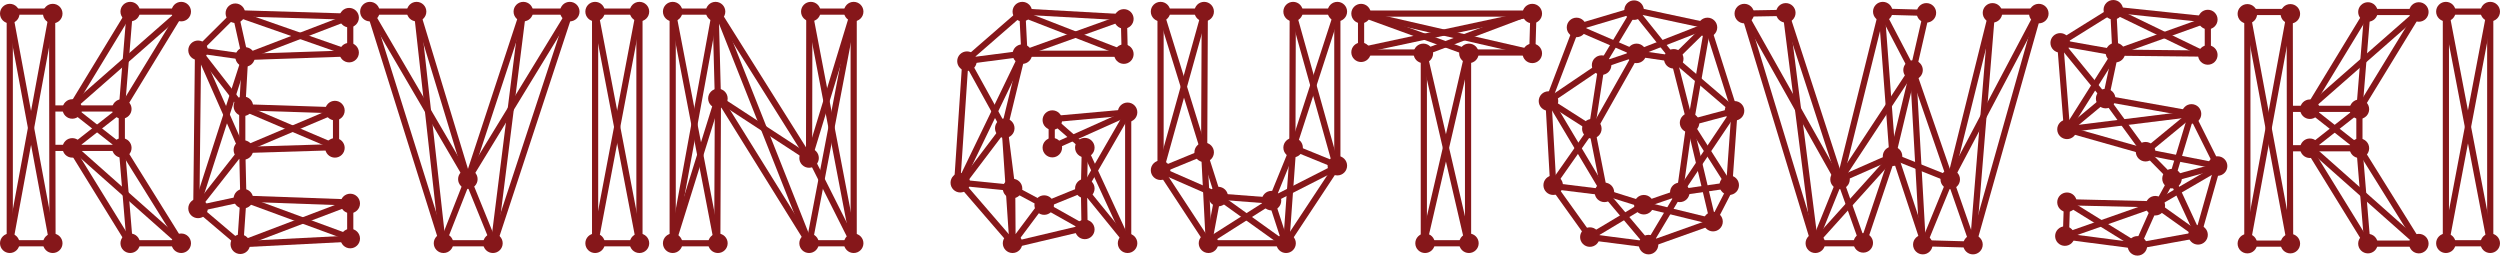 <?xml version="1.0"?>
<svg xmlns="http://www.w3.org/2000/svg" id="Layer_1" data-name="Layer 1" viewBox="0 0 202.36 20.69">
<title>Name</title>
<g id="K">
    <circle cx="0.79" cy="19.69" r="0.79" fill="#86171a"/>
    <circle cx="4.27" cy="19.69" r="0.79" fill="#86171a"/>
    <circle cx="4.27" cy="1.1" r="0.79" fill="#86171a"/>
    <circle cx="9.86" cy="8.82" r="0.79" fill="#86171a"/>
    <circle cx="5.85" cy="8.82" r="0.79" fill="#86171a"/>
    <circle cx="5.85" cy="11.97" r="0.79" fill="#86171a"/>
    <circle cx="10.54" cy="0.94" r="0.79" fill="#86171a"/>
    <circle cx="10.54" cy="19.69" r="0.79" fill="#86171a"/>
    <circle cx="14.67" cy="0.94" r="0.79" fill="#86171a"/>
    <circle cx="14.67" cy="19.69" r="0.79" fill="#86171a"/>
    <circle cx="9.86" cy="11.97" r="0.79" fill="#86171a"/>
    <circle cx="0.79" cy="1.1" r="0.79" fill="#86171a"/>
    <line x1="0.79" y1="1.1" x2="4.25" y2="19.69" fill="none" stroke="#86171a" stroke-miterlimit="10" stroke-width="0.5"/>
    <line x1="4.22" y1="1.1" x2="0.79" y2="19.69" fill="none" stroke="#86171a" stroke-miterlimit="10" stroke-width="0.5"/>
    <line x1="0.79" y1="0.94" x2="0.79" y2="19.69" fill="none" stroke="#86171a" stroke-miterlimit="10" stroke-width="0.5"/>
    <line x1="4.22" y1="0.94" x2="4.25" y2="19.69" fill="none" stroke="#86171a" stroke-miterlimit="10" stroke-width="0.5"/>
    <line x1="0.79" y1="19.69" x2="4.25" y2="19.69" fill="none" stroke="#86171a" stroke-miterlimit="10" stroke-width="0.5"/>
    <line x1="0.79" y1="0.94" x2="4.22" y2="0.94" fill="none" stroke="#86171a" stroke-miterlimit="10" stroke-width="0.5"/>
    <line x1="4.22" y1="8.78" x2="9.86" y2="8.78" fill="none" stroke="#86171a" stroke-miterlimit="10" stroke-width="0.5"/>
    <line x1="4.22" y1="11.97" x2="9.86" y2="11.97" fill="none" stroke="#86171a" stroke-miterlimit="10" stroke-width="0.5"/>
    <line x1="9.86" y1="8.82" x2="14.67" y2="0.94" fill="none" stroke="#86171a" stroke-miterlimit="10" stroke-width="0.5"/>
    <line x1="5.73" y1="8.78" x2="10.5" y2="0.94" fill="none" stroke="#86171a" stroke-miterlimit="10" stroke-width="0.5"/>
    <line x1="14.67" y1="0.94" x2="10.5" y2="0.94" fill="none" stroke="#86171a" stroke-miterlimit="10" stroke-width="0.5"/>
    <line x1="5.73" y1="11.96" x2="10.5" y2="19.69" fill="none" stroke="#86171a" stroke-miterlimit="10" stroke-width="0.5"/>
    <line x1="9.86" y1="11.97" x2="14.67" y2="19.69" fill="none" stroke="#86171a" stroke-miterlimit="10" stroke-width="0.5"/>
    <line x1="10.5" y1="19.69" x2="14.67" y2="19.69" fill="none" stroke="#86171a" stroke-miterlimit="10" stroke-width="0.5"/>
    <line x1="9.86" y1="11.97" x2="10.5" y2="19.69" fill="none" stroke="#86171a" stroke-miterlimit="10" stroke-width="0.5"/>
    <line x1="5.96" y1="11.97" x2="14.67" y2="19.69" fill="none" stroke="#86171a" stroke-miterlimit="10" stroke-width="0.5"/>
    <line x1="5.73" y1="8.78" x2="14.67" y2="0.94" fill="none" stroke="#86171a" stroke-miterlimit="10" stroke-width="0.5"/>
    <line x1="10.5" y1="0.94" x2="9.86" y2="8.82" fill="none" stroke="#86171a" stroke-miterlimit="10" stroke-width="0.5"/>
    <line x1="9.86" y1="11.97" x2="9.86" y2="8.78" fill="none" stroke="#86171a" stroke-miterlimit="10" stroke-width="0.5"/>
    <line x1="5.85" y1="11.97" x2="9.87" y2="8.82" fill="none" stroke="#86171a" stroke-miterlimit="10" stroke-width="0.5"/>
    <line x1="9.86" y1="11.97" x2="5.85" y2="8.82" fill="none" stroke="#86171a" stroke-miterlimit="10" stroke-width="0.5"/>
</g>
<g id="K-2" data-name="K">
    <circle cx="181.91" cy="19.72" r="0.79" fill="#86171a"/>
    <circle cx="185.39" cy="19.72" r="0.79" fill="#86171a"/>
    <circle cx="185.39" cy="1.12" r="0.79" fill="#86171a"/>
    <circle cx="190.98" cy="8.84" r="0.79" fill="#86171a"/>
    <circle cx="186.97" cy="8.84" r="0.79" fill="#86171a"/>
    <circle cx="186.97" cy="12" r="0.79" fill="#86171a"/>
    <circle cx="191.67" cy="0.97" r="0.79" fill="#86171a"/>
    <circle cx="191.67" cy="19.72" r="0.79" fill="#86171a"/>
    <circle cx="195.79" cy="0.97" r="0.79" fill="#86171a"/>
    <circle cx="195.79" cy="19.72" r="0.79" fill="#86171a"/>
    <circle cx="190.98" cy="12" r="0.79" fill="#86171a"/>
    <circle cx="181.91" cy="1.12" r="0.79" fill="#86171a"/>
    <line x1="181.91" y1="1.12" x2="185.37" y2="19.72" fill="none" stroke="#86171a" stroke-miterlimit="10" stroke-width="0.5"/>
    <line x1="185.34" y1="1.12" x2="181.91" y2="19.72" fill="none" stroke="#86171a" stroke-miterlimit="10" stroke-width="0.5"/>
    <line x1="181.91" y1="0.97" x2="181.91" y2="19.72" fill="none" stroke="#86171a" stroke-miterlimit="10" stroke-width="0.5"/>
    <line x1="185.34" y1="0.97" x2="185.37" y2="19.72" fill="none" stroke="#86171a" stroke-miterlimit="10" stroke-width="0.5"/>
    <line x1="181.91" y1="19.72" x2="185.37" y2="19.72" fill="none" stroke="#86171a" stroke-miterlimit="10" stroke-width="0.5"/>
    <line x1="181.91" y1="0.97" x2="185.34" y2="0.97" fill="none" stroke="#86171a" stroke-miterlimit="10" stroke-width="0.5"/>
    <line x1="185.34" y1="8.81" x2="190.98" y2="8.81" fill="none" stroke="#86171a" stroke-miterlimit="10" stroke-width="0.5"/>
    <line x1="185.34" y1="12" x2="190.98" y2="12" fill="none" stroke="#86171a" stroke-miterlimit="10" stroke-width="0.5"/>
    <line x1="190.98" y1="8.84" x2="195.79" y2="0.97" fill="none" stroke="#86171a" stroke-miterlimit="10" stroke-width="0.5"/>
    <line x1="186.85" y1="8.81" x2="191.62" y2="0.97" fill="none" stroke="#86171a" stroke-miterlimit="10" stroke-width="0.5"/>
    <line x1="195.79" y1="0.97" x2="191.62" y2="0.97" fill="none" stroke="#86171a" stroke-miterlimit="10" stroke-width="0.5"/>
    <line x1="186.85" y1="11.98" x2="191.62" y2="19.72" fill="none" stroke="#86171a" stroke-miterlimit="10" stroke-width="0.5"/>
    <line x1="190.98" y1="12" x2="195.79" y2="19.72" fill="none" stroke="#86171a" stroke-miterlimit="10" stroke-width="0.5"/>
    <line x1="191.62" y1="19.72" x2="195.79" y2="19.72" fill="none" stroke="#86171a" stroke-miterlimit="10" stroke-width="0.5"/>
    <line x1="190.98" y1="12" x2="191.62" y2="19.72" fill="none" stroke="#86171a" stroke-miterlimit="10" stroke-width="0.5"/>
    <line x1="187.08" y1="12" x2="195.79" y2="19.72" fill="none" stroke="#86171a" stroke-miterlimit="10" stroke-width="0.5"/>
    <line x1="186.85" y1="8.81" x2="195.79" y2="0.97" fill="none" stroke="#86171a" stroke-miterlimit="10" stroke-width="0.5"/>
    <line x1="191.62" y1="0.97" x2="190.98" y2="8.84" fill="none" stroke="#86171a" stroke-miterlimit="10" stroke-width="0.5"/>
    <line x1="190.98" y1="12" x2="190.98" y2="8.81" fill="none" stroke="#86171a" stroke-miterlimit="10" stroke-width="0.5"/>
    <line x1="186.97" y1="12" x2="190.99" y2="8.84" fill="none" stroke="#86171a" stroke-miterlimit="10" stroke-width="0.5"/>
    <line x1="190.98" y1="12" x2="186.97" y2="8.84" fill="none" stroke="#86171a" stroke-miterlimit="10" stroke-width="0.5"/>
</g>
<g id="E">
    <circle cx="27.11" cy="11.97" r="0.79" fill="#86171a"/>
    <circle cx="27.11" cy="8.95" r="0.79" fill="#86171a"/>
    <circle cx="19.7" cy="8.6" r="0.79" fill="#86171a"/>
    <circle cx="19.7" cy="12.14" r="0.79" fill="#86171a"/>
    <circle cx="19.7" cy="16.08" r="0.79" fill="#86171a"/>
    <circle cx="28.35" cy="16.47" r="0.79" fill="#86171a"/>
    <circle cx="28.35" cy="19.31" r="0.79" fill="#86171a"/>
    <circle cx="19.45" cy="19.77" r="0.79" fill="#86171a"/>
    <circle cx="16.03" cy="16.87" r="0.79" fill="#86171a"/>
    <circle cx="16.03" cy="4.07" r="0.79" fill="#86171a"/>
    <circle cx="19.84" cy="4.61" r="0.79" fill="#86171a"/>
    <circle cx="28.26" cy="4.26" r="0.79" fill="#86171a"/>
    <circle cx="28.26" cy="1.43" r="0.79" fill="#86171a"/>
    <circle cx="19.05" cy="1.07" r="0.79" fill="#86171a"/>
    <line x1="19.7" y1="16.08" x2="28.35" y2="16.39" fill="none" stroke="#86171a" stroke-miterlimit="10" stroke-width="0.5"/>
    <line x1="19.45" y1="19.77" x2="28.49" y2="19.31" fill="none" stroke="#86171a" stroke-miterlimit="10" stroke-width="0.5"/>
    <line x1="16.03" y1="16.87" x2="19.7" y2="16.08" fill="none" stroke="#86171a" stroke-miterlimit="10" stroke-width="0.5"/>
    <line x1="19.45" y1="19.77" x2="19.7" y2="16.08" fill="none" stroke="#86171a" stroke-miterlimit="10" stroke-width="0.5"/>
    <line x1="16.03" y1="16.87" x2="19.45" y2="19.77" fill="none" stroke="#86171a" stroke-miterlimit="10" stroke-width="0.5"/>
    <line x1="28.35" y1="16.39" x2="19.45" y2="19.77" fill="none" stroke="#86171a" stroke-miterlimit="10" stroke-width="0.5"/>
    <line x1="19.7" y1="16.08" x2="28.49" y2="19.31" fill="none" stroke="#86171a" stroke-miterlimit="10" stroke-width="0.5"/>
    <line x1="28.35" y1="16.39" x2="28.35" y2="19.33" fill="none" stroke="#86171a" stroke-miterlimit="10" stroke-width="0.5"/>
    <line x1="15.89" y1="16.87" x2="19.61" y2="12.14" fill="none" stroke="#86171a" stroke-miterlimit="10" stroke-width="0.5"/>
    <line x1="16.03" y1="4.07" x2="15.89" y2="16.87" fill="none" stroke="#86171a" stroke-miterlimit="10" stroke-width="0.5"/>
    <line x1="19.84" y1="4.61" x2="16.03" y2="4.07" fill="none" stroke="#86171a" stroke-miterlimit="10" stroke-width="0.5"/>
    <line x1="19.61" y1="8.68" x2="16.03" y2="4.07" fill="none" stroke="#86171a" stroke-miterlimit="10" stroke-width="0.5"/>
    <line x1="19.84" y1="4.61" x2="15.89" y2="16.87" fill="none" stroke="#86171a" stroke-miterlimit="10" stroke-width="0.5"/>
    <line x1="16.03" y1="4.07" x2="19.7" y2="12.37" fill="none" stroke="#86171a" stroke-miterlimit="10" stroke-width="0.5"/>
    <line x1="19.61" y1="8.68" x2="19.61" y2="12.14" fill="none" stroke="#86171a" stroke-miterlimit="10" stroke-width="0.5"/>
    <line x1="27.2" y1="8.93" x2="19.61" y2="12.14" fill="none" stroke="#86171a" stroke-miterlimit="10" stroke-width="0.5"/>
    <line x1="19.61" y1="8.68" x2="27.2" y2="11.91" fill="none" stroke="#86171a" stroke-miterlimit="10" stroke-width="0.5"/>
    <line x1="27.2" y1="8.93" x2="27.2" y2="11.91" fill="none" stroke="#86171a" stroke-miterlimit="10" stroke-width="0.5"/>
    <line x1="19.61" y1="12.14" x2="27.2" y2="11.91" fill="none" stroke="#86171a" stroke-miterlimit="10" stroke-width="0.5"/>
    <line x1="19.61" y1="8.68" x2="27.2" y2="8.93" fill="none" stroke="#86171a" stroke-miterlimit="10" stroke-width="0.5"/>
    <line x1="19.84" y1="4.61" x2="19.61" y2="8.68" fill="none" stroke="#86171a" stroke-miterlimit="10" stroke-width="0.5"/>
    <line x1="16.03" y1="4.07" x2="19.05" y2="1.07" fill="none" stroke="#86171a" stroke-miterlimit="10" stroke-width="0.5"/>
    <line x1="19.84" y1="4.61" x2="19.05" y2="1.07" fill="none" stroke="#86171a" stroke-miterlimit="10" stroke-width="0.5"/>
    <line x1="28.35" y1="1.35" x2="28.35" y2="4.32" fill="none" stroke="#86171a" stroke-miterlimit="10" stroke-width="0.5"/>
    <line x1="19.05" y1="1.07" x2="28.35" y2="1.35" fill="none" stroke="#86171a" stroke-miterlimit="10" stroke-width="0.5"/>
    <line x1="28.35" y1="4.32" x2="19.84" y2="4.61" fill="none" stroke="#86171a" stroke-miterlimit="10" stroke-width="0.5"/>
    <line x1="19.05" y1="1.07" x2="28.35" y2="4.32" fill="none" stroke="#86171a" stroke-miterlimit="10" stroke-width="0.5"/>
    <line x1="28.35" y1="1.35" x2="19.84" y2="4.61" fill="none" stroke="#86171a" stroke-miterlimit="10" stroke-width="0.5"/>
    <line x1="19.61" y1="12.14" x2="19.7" y2="16.08" fill="none" stroke="#86171a" stroke-miterlimit="10" stroke-width="0.5"/>
</g>
<g id="V">
    <circle cx="29.94" cy="0.94" r="0.79" fill="#86171a"/>
    <circle cx="33.72" cy="0.94" r="0.79" fill="#86171a"/>
    <circle cx="42.36" cy="0.94" r="0.79" fill="#86171a"/>
    <circle cx="46.12" cy="0.94" r="0.79" fill="#86171a"/>
    <circle cx="37.87" cy="14.5" r="0.79" fill="#86171a"/>
    <circle cx="35.9" cy="19.69" r="0.79" fill="#86171a"/>
    <circle cx="39.9" cy="19.69" r="0.79" fill="#86171a"/>
    <line x1="29.94" y1="0.94" x2="33.75" y2="0.94" fill="none" stroke="#86171a" stroke-miterlimit="10" stroke-width="0.5"/>
    <line x1="33.75" y1="0.94" x2="37.87" y2="14.5" fill="none" stroke="#86171a" stroke-miterlimit="10" stroke-width="0.5"/>
    <line x1="42.33" y1="0.94" x2="37.87" y2="14.5" fill="none" stroke="#86171a" stroke-miterlimit="10" stroke-width="0.5"/>
    <line x1="46.15" y1="0.94" x2="42.33" y2="0.94" fill="none" stroke="#86171a" stroke-miterlimit="10" stroke-width="0.5"/>
    <line x1="39.98" y1="19.69" x2="46.15" y2="0.94" fill="none" stroke="#86171a" stroke-miterlimit="10" stroke-width="0.5"/>
    <line x1="42.33" y1="0.94" x2="39.98" y2="19.69" fill="none" stroke="#86171a" stroke-miterlimit="10" stroke-width="0.5"/>
    <line x1="46.15" y1="0.94" x2="37.87" y2="14.5" fill="none" stroke="#86171a" stroke-miterlimit="10" stroke-width="0.5"/>
    <line x1="35.83" y1="19.69" x2="37.87" y2="14.5" fill="none" stroke="#86171a" stroke-miterlimit="10" stroke-width="0.5"/>
    <line x1="39.98" y1="19.69" x2="35.83" y2="19.69" fill="none" stroke="#86171a" stroke-miterlimit="10" stroke-width="0.5"/>
    <line x1="37.87" y1="14.5" x2="39.98" y2="19.69" fill="none" stroke="#86171a" stroke-miterlimit="10" stroke-width="0.5"/>
    <line x1="33.75" y1="0.94" x2="35.83" y2="19.69" fill="none" stroke="#86171a" stroke-miterlimit="10" stroke-width="0.5"/>
    <line x1="29.94" y1="0.94" x2="37.87" y2="14.5" fill="none" stroke="#86171a" stroke-miterlimit="10" stroke-width="0.5"/>
    <line x1="35.83" y1="19.69" x2="29.94" y2="0.94" fill="none" stroke="#86171a" stroke-miterlimit="10" stroke-width="0.5"/>
</g>
<g id="I">
    <circle cx="48.17" cy="0.94" r="0.79" fill="#86171a"/>
    <circle cx="51.76" cy="0.94" r="0.79" fill="#86171a"/>
    <circle cx="51.76" cy="19.69" r="0.79" fill="#86171a"/>
    <circle cx="48.17" cy="19.69" r="0.79" fill="#86171a"/>
    <line x1="48.17" y1="0.94" x2="51.76" y2="0.94" fill="none" stroke="#86171a" stroke-miterlimit="10" stroke-width="0.5"/>
    <line x1="48.17" y1="19.69" x2="48.17" y2="0.94" fill="none" stroke="#86171a" stroke-miterlimit="10" stroke-width="0.5"/>
    <line x1="51.76" y1="19.69" x2="51.76" y2="0.94" fill="none" stroke="#86171a" stroke-miterlimit="10" stroke-width="0.5"/>
    <line x1="48.17" y1="19.69" x2="51.76" y2="19.69" fill="none" stroke="#86171a" stroke-miterlimit="10" stroke-width="0.5"/>
    <line x1="48.17" y1="0.94" x2="51.76" y2="19.69" fill="none" stroke="#86171a" stroke-miterlimit="10" stroke-width="0.5"/>
    <line x1="51.76" y1="0.77" x2="48.17" y2="19.69" fill="none" stroke="#86171a" stroke-miterlimit="10" stroke-width="0.5"/>
</g>
<g id="N">
    <circle cx="54.45" cy="0.94" r="0.79" fill="#86171a"/>
    <circle cx="57.92" cy="0.94" r="0.79" fill="#86171a"/>
    <circle cx="58.11" cy="7.97" r="0.79" fill="#86171a"/>
    <circle cx="58.11" cy="19.69" r="0.79" fill="#86171a"/>
    <circle cx="65.49" cy="19.69" r="0.79" fill="#86171a"/>
    <circle cx="69.1" cy="19.69" r="0.79" fill="#86171a"/>
    <circle cx="69.1" cy="0.94" r="0.79" fill="#86171a"/>
    <circle cx="65.63" cy="0.94" r="0.79" fill="#86171a"/>
    <circle cx="65.49" cy="12.79" r="0.79" fill="#86171a"/>
    <circle cx="54.45" cy="19.69" r="0.79" fill="#86171a"/>
    <line x1="54.45" y1="0.94" x2="57.92" y2="0.94" fill="none" stroke="#86171a" stroke-miterlimit="10" stroke-width="0.5"/>
    <line x1="54.45" y1="19.69" x2="58.06" y2="19.69" fill="none" stroke="#86171a" stroke-miterlimit="10" stroke-width="0.5"/>
    <line x1="58.11" y1="7.97" x2="54.45" y2="19.69" fill="none" stroke="#86171a" stroke-miterlimit="10" stroke-width="0.5"/>
    <line x1="54.45" y1="0.94" x2="58.06" y2="19.69" fill="none" stroke="#86171a" stroke-miterlimit="10" stroke-width="0.5"/>
    <line x1="57.92" y1="0.74" x2="54.45" y2="19.69" fill="none" stroke="#86171a" stroke-miterlimit="10" stroke-width="0.5"/>
    <line x1="54.45" y1="0.94" x2="54.45" y2="19.69" fill="none" stroke="#86171a" stroke-miterlimit="10" stroke-width="0.5"/>
    <line x1="57.92" y1="0.74" x2="58.11" y2="7.97" fill="none" stroke="#86171a" stroke-miterlimit="10" stroke-width="0.5"/>
    <line x1="58.06" y1="19.69" x2="58.11" y2="7.97" fill="none" stroke="#86171a" stroke-miterlimit="10" stroke-width="0.5"/>
    <line x1="57.92" y1="0.74" x2="65.49" y2="12.79" fill="none" stroke="#86171a" stroke-miterlimit="10" stroke-width="0.5"/>
    <line x1="58.22" y1="7.97" x2="65.51" y2="19.69" fill="none" stroke="#86171a" stroke-miterlimit="10" stroke-width="0.5"/>
    <line x1="69.1" y1="19.69" x2="69.1" y2="0.94" fill="none" stroke="#86171a" stroke-miterlimit="10" stroke-width="0.5"/>
    <line x1="65.51" y1="0.94" x2="69.1" y2="0.94" fill="none" stroke="#86171a" stroke-miterlimit="10" stroke-width="0.5"/>
    <line x1="65.49" y1="12.79" x2="65.51" y2="0.94" fill="none" stroke="#86171a" stroke-miterlimit="10" stroke-width="0.5"/>
    <line x1="58.08" y1="0.94" x2="65.51" y2="19.69" fill="none" stroke="#86171a" stroke-miterlimit="10" stroke-width="0.5"/>
    <line x1="58.11" y1="7.97" x2="65.49" y2="12.79" fill="none" stroke="#86171a" stroke-miterlimit="10" stroke-width="0.5"/>
    <line x1="69.1" y1="19.69" x2="65.63" y2="12.79" fill="none" stroke="#86171a" stroke-miterlimit="10" stroke-width="0.5"/>
    <line x1="65.51" y1="19.69" x2="69.1" y2="0.94" fill="none" stroke="#86171a" stroke-miterlimit="10" stroke-width="0.5"/>
    <line x1="65.51" y1="0.94" x2="69.1" y2="19.69" fill="none" stroke="#86171a" stroke-miterlimit="10" stroke-width="0.5"/>
    <line x1="65.51" y1="19.69" x2="69.1" y2="19.69" fill="none" stroke="#86171a" stroke-miterlimit="10" stroke-width="0.5"/>
    <line x1="69.1" y1="0.94" x2="65.49" y2="12.79" fill="none" stroke="#86171a" stroke-miterlimit="10" stroke-width="0.5"/>
</g>
<g id="G">
    <circle cx="85.18" cy="9.72" r="0.79" fill="#86171a"/>
    <circle cx="85.18" cy="11.95" r="0.79" fill="#86171a"/>
    <circle cx="87.81" cy="11.95" r="0.79" fill="#86171a"/>
    <circle cx="87.81" cy="15.26" r="0.79" fill="#86171a"/>
    <circle cx="84.52" cy="16.6" r="0.79" fill="#86171a"/>
    <circle cx="81.96" cy="15.26" r="0.79" fill="#86171a"/>
    <circle cx="82.75" cy="4.38" r="0.79" fill="#86171a"/>
    <circle cx="90.97" cy="4.38" r="0.79" fill="#86171a"/>
    <circle cx="90.97" cy="1.53" r="0.79" fill="#86171a"/>
    <circle cx="82.75" cy="0.94" r="0.79" fill="#86171a"/>
    <circle cx="78.27" cy="4.95" r="0.79" fill="#86171a"/>
    <circle cx="77.73" cy="14.79" r="0.79" fill="#86171a"/>
    <circle cx="81.96" cy="19.69" r="0.79" fill="#86171a"/>
    <circle cx="87.81" cy="18.57" r="0.79" fill="#86171a"/>
    <circle cx="91.27" cy="19.69" r="0.79" fill="#86171a"/>
    <circle cx="91.27" cy="9.09" r="0.79" fill="#86171a"/>
    <circle cx="81.33" cy="10.38" r="0.79" fill="#86171a"/>
    <line x1="85.13" y1="9.65" x2="91.32" y2="9.09" fill="none" stroke="#86171a" stroke-miterlimit="10" stroke-width="0.5"/>
    <line x1="91.32" y1="19.69" x2="87.74" y2="11.93" fill="none" stroke="#86171a" stroke-miterlimit="10" stroke-width="0.5"/>
    <line x1="91.32" y1="9.09" x2="87.74" y2="15.29" fill="none" stroke="#86171a" stroke-miterlimit="10" stroke-width="0.5"/>
    <line x1="85.13" y1="11.93" x2="91.46" y2="9.09" fill="none" stroke="#86171a" stroke-miterlimit="10" stroke-width="0.5"/>
    <line x1="85.13" y1="9.65" x2="87.74" y2="11.93" fill="none" stroke="#86171a" stroke-miterlimit="10" stroke-width="0.5"/>
    <line x1="85.13" y1="11.93" x2="85.13" y2="9.65" fill="none" stroke="#86171a" stroke-miterlimit="10" stroke-width="0.5"/>
    <line x1="91.32" y1="19.69" x2="91.32" y2="9.09" fill="none" stroke="#86171a" stroke-miterlimit="10" stroke-width="0.5"/>
    <line x1="87.74" y1="15.29" x2="91.32" y2="19.69" fill="none" stroke="#86171a" stroke-miterlimit="10" stroke-width="0.5"/>
    <line x1="87.79" y1="18.44" x2="87.74" y2="15.29" fill="none" stroke="#86171a" stroke-miterlimit="10" stroke-width="0.5"/>
    <line x1="87.81" y1="12.09" x2="87.74" y2="15.29" fill="none" stroke="#86171a" stroke-miterlimit="10" stroke-width="0.5"/>
    <line x1="81.96" y1="19.82" x2="87.79" y2="18.44" fill="none" stroke="#86171a" stroke-miterlimit="10" stroke-width="0.5"/>
    <line x1="84.52" y1="16.6" x2="87.79" y2="18.44" fill="none" stroke="#86171a" stroke-miterlimit="10" stroke-width="0.5"/>
    <line x1="87.74" y1="15.29" x2="84.52" y2="16.6" fill="none" stroke="#86171a" stroke-miterlimit="10" stroke-width="0.5"/>
    <line x1="81.93" y1="15.21" x2="84.52" y2="16.6" fill="none" stroke="#86171a" stroke-miterlimit="10" stroke-width="0.5"/>
    <line x1="81.96" y1="19.69" x2="81.93" y2="15.21" fill="none" stroke="#86171a" stroke-miterlimit="10" stroke-width="0.5"/>
    <line x1="77.73" y1="14.79" x2="81.96" y2="19.69" fill="none" stroke="#86171a" stroke-miterlimit="10" stroke-width="0.5"/>
    <line x1="81.31" y1="10.32" x2="77.82" y2="14.93" fill="none" stroke="#86171a" stroke-miterlimit="10" stroke-width="0.5"/>
    <line x1="78.14" y1="4.95" x2="82.92" y2="4.33" fill="none" stroke="#86171a" stroke-miterlimit="10" stroke-width="0.5"/>
    <line x1="82.75" y1="0.94" x2="82.92" y2="4.33" fill="none" stroke="#86171a" stroke-miterlimit="10" stroke-width="0.5"/>
    <line x1="78.14" y1="4.95" x2="82.75" y2="0.94" fill="none" stroke="#86171a" stroke-miterlimit="10" stroke-width="0.5"/>
    <line x1="90.97" y1="1.4" x2="91.04" y2="4.35" fill="none" stroke="#86171a" stroke-miterlimit="10" stroke-width="0.5"/>
    <line x1="82.75" y1="0.94" x2="90.97" y2="1.4" fill="none" stroke="#86171a" stroke-miterlimit="10" stroke-width="0.5"/>
    <line x1="91.04" y1="4.35" x2="82.84" y2="4.35" fill="none" stroke="#86171a" stroke-miterlimit="10" stroke-width="0.5"/>
    <line x1="78.14" y1="4.95" x2="77.48" y2="14.79" fill="none" stroke="#86171a" stroke-miterlimit="10" stroke-width="0.5"/>
    <line x1="82.75" y1="4.4" x2="81.31" y2="10.32" fill="none" stroke="#86171a" stroke-miterlimit="10" stroke-width="0.5"/>
    <line x1="81.93" y1="15.21" x2="81.31" y2="10.32" fill="none" stroke="#86171a" stroke-miterlimit="10" stroke-width="0.5"/>
    <line x1="78.28" y1="4.95" x2="81.33" y2="10.47" fill="none" stroke="#86171a" stroke-miterlimit="10" stroke-width="0.5"/>
    <line x1="82.75" y1="4.4" x2="77.73" y2="14.79" fill="none" stroke="#86171a" stroke-miterlimit="10" stroke-width="0.5"/>
    <line x1="81.33" y1="10.47" x2="81.96" y2="19.82" fill="none" stroke="#86171a" stroke-miterlimit="10" stroke-width="0.5"/>
    <line x1="77.73" y1="14.79" x2="81.93" y2="15.21" fill="none" stroke="#86171a" stroke-miterlimit="10" stroke-width="0.5"/>
    <line x1="84.27" y1="16.6" x2="81.96" y2="19.69" fill="none" stroke="#86171a" stroke-miterlimit="10" stroke-width="0.5"/>
    <line x1="82.6" y1="1.07" x2="91.04" y2="4.35" fill="none" stroke="#86171a" stroke-miterlimit="10" stroke-width="0.5"/>
    <line x1="90.97" y1="1.4" x2="82.75" y2="4.35" fill="none" stroke="#86171a" stroke-miterlimit="10" stroke-width="0.5"/>
</g>
<g id="U">
    <circle cx="93.94" cy="0.94" r="0.79" fill="#86171a"/>
    <circle cx="97.82" cy="19.69" r="0.79" fill="#86171a"/>
    <circle cx="97.47" cy="0.94" r="0.79" fill="#86171a"/>
    <circle cx="97.47" cy="12.33" r="0.79" fill="#86171a"/>
    <circle cx="93.94" cy="13.78" r="0.79" fill="#86171a"/>
    <circle cx="98.61" cy="15.91" r="0.79" fill="#86171a"/>
    <circle cx="102.92" cy="16.24" r="0.79" fill="#86171a"/>
    <circle cx="104.67" cy="11.95" r="0.79" fill="#86171a"/>
    <circle cx="104.67" cy="0.94" r="0.79" fill="#86171a"/>
    <circle cx="108.25" cy="0.94" r="0.79" fill="#86171a"/>
    <circle cx="108.25" cy="13.41" r="0.79" fill="#86171a"/>
    <circle cx="104.1" cy="19.69" r="0.79" fill="#86171a"/>
    <line x1="93.94" y1="0.94" x2="93.94" y2="13.78" fill="none" stroke="#86171a" stroke-miterlimit="10" stroke-width="0.5"/>
    <line x1="97.52" y1="0.94" x2="97.47" y2="12.33" fill="none" stroke="#86171a" stroke-miterlimit="10" stroke-width="0.5"/>
    <line x1="93.94" y1="0.94" x2="97.52" y2="0.94" fill="none" stroke="#86171a" stroke-miterlimit="10" stroke-width="0.5"/>
    <line x1="93.94" y1="13.78" x2="97.82" y2="19.69" fill="none" stroke="#86171a" stroke-miterlimit="10" stroke-width="0.5"/>
    <line x1="97.47" y1="12.33" x2="98.61" y2="15.91" fill="none" stroke="#86171a" stroke-miterlimit="10" stroke-width="0.5"/>
    <line x1="102.92" y1="16.24" x2="98.61" y2="15.91" fill="none" stroke="#86171a" stroke-miterlimit="10" stroke-width="0.5"/>
    <line x1="104.67" y1="11.95" x2="102.92" y2="16.24" fill="none" stroke="#86171a" stroke-miterlimit="10" stroke-width="0.5"/>
    <line x1="104.64" y1="0.94" x2="108.25" y2="0.94" fill="none" stroke="#86171a" stroke-miterlimit="10" stroke-width="0.5"/>
    <line x1="108.25" y1="13.41" x2="108.25" y2="0.94" fill="none" stroke="#86171a" stroke-miterlimit="10" stroke-width="0.5"/>
    <line x1="104.61" y1="11.8" x2="104.64" y2="0.94" fill="none" stroke="#86171a" stroke-miterlimit="10" stroke-width="0.5"/>
    <line x1="104.1" y1="19.69" x2="108.25" y2="13.41" fill="none" stroke="#86171a" stroke-miterlimit="10" stroke-width="0.5"/>
    <line x1="97.82" y1="19.69" x2="104.1" y2="19.69" fill="none" stroke="#86171a" stroke-miterlimit="10" stroke-width="0.5"/>
    <line x1="93.94" y1="0.94" x2="97.47" y2="12.33" fill="none" stroke="#86171a" stroke-miterlimit="10" stroke-width="0.5"/>
    <line x1="97.52" y1="0.94" x2="93.94" y2="13.78" fill="none" stroke="#86171a" stroke-miterlimit="10" stroke-width="0.5"/>
    <line x1="97.47" y1="12.33" x2="93.94" y2="13.78" fill="none" stroke="#86171a" stroke-miterlimit="10" stroke-width="0.5"/>
    <line x1="98.58" y1="15.81" x2="97.82" y2="19.85" fill="none" stroke="#86171a" stroke-miterlimit="10" stroke-width="0.5"/>
    <line x1="93.94" y1="13.78" x2="98.58" y2="15.81" fill="none" stroke="#86171a" stroke-miterlimit="10" stroke-width="0.5"/>
    <line x1="97.47" y1="12.33" x2="97.85" y2="19.69" fill="none" stroke="#86171a" stroke-miterlimit="10" stroke-width="0.5"/>
    <line x1="102.92" y1="16.24" x2="104.1" y2="19.85" fill="none" stroke="#86171a" stroke-miterlimit="10" stroke-width="0.5"/>
    <line x1="97.73" y1="19.56" x2="103.13" y2="16.13" fill="none" stroke="#86171a" stroke-miterlimit="10" stroke-width="0.5"/>
    <line x1="98.66" y1="15.95" x2="104.1" y2="19.85" fill="none" stroke="#86171a" stroke-miterlimit="10" stroke-width="0.5"/>
    <line x1="104.67" y1="11.95" x2="108.25" y2="13.41" fill="none" stroke="#86171a" stroke-miterlimit="10" stroke-width="0.5"/>
    <line x1="102.92" y1="16.21" x2="108.42" y2="13.41" fill="none" stroke="#86171a" stroke-miterlimit="10" stroke-width="0.5"/>
    <line x1="104.67" y1="11.95" x2="104.1" y2="19.85" fill="none" stroke="#86171a" stroke-miterlimit="10" stroke-width="0.5"/>
    <line x1="104.64" y1="0.94" x2="108.17" y2="13.54" fill="none" stroke="#86171a" stroke-miterlimit="10" stroke-width="0.5"/>
    <line x1="108.25" y1="0.94" x2="104.67" y2="11.95" fill="none" stroke="#86171a" stroke-miterlimit="10" stroke-width="0.5"/>
</g>
<g id="T">
    <circle cx="118.9" cy="4.32" r="0.79" fill="#86171a"/>
    <circle cx="115.21" cy="4.32" r="0.79" fill="#86171a"/>
    <circle cx="110.17" cy="4.23" r="0.79" fill="#86171a"/>
    <circle cx="110.17" cy="1.1" r="0.79" fill="#86171a"/>
    <circle cx="124.03" cy="1.1" r="0.79" fill="#86171a"/>
    <circle cx="124.03" cy="4.32" r="0.79" fill="#86171a"/>
    <circle cx="118.9" cy="19.69" r="0.79" fill="#86171a"/>
    <circle cx="115.35" cy="19.69" r="0.79" fill="#86171a"/>
    <line x1="110.17" y1="1.1" x2="118.83" y2="4.25" fill="none" stroke="#86171a" stroke-miterlimit="10" stroke-width="0.5"/>
    <line x1="110.17" y1="4.07" x2="124.03" y2="1.1" fill="none" stroke="#86171a" stroke-miterlimit="10" stroke-width="0.5"/>
    <line x1="110.17" y1="1.1" x2="124.21" y2="4.32" fill="none" stroke="#86171a" stroke-miterlimit="10" stroke-width="0.5"/>
    <line x1="115.25" y1="4.25" x2="124.03" y2="0.94" fill="none" stroke="#86171a" stroke-miterlimit="10" stroke-width="0.5"/>
    <line x1="110.17" y1="4.25" x2="115.25" y2="4.25" fill="none" stroke="#86171a" stroke-miterlimit="10" stroke-width="0.5"/>
    <line x1="110.17" y1="1.1" x2="124.03" y2="1.1" fill="none" stroke="#86171a" stroke-miterlimit="10" stroke-width="0.5"/>
    <line x1="124.03" y1="4.25" x2="124.12" y2="1.1" fill="none" stroke="#86171a" stroke-miterlimit="10" stroke-width="0.5"/>
    <line x1="118.83" y1="4.25" x2="124.03" y2="4.25" fill="none" stroke="#86171a" stroke-miterlimit="10" stroke-width="0.5"/>
    <line x1="110.17" y1="1.1" x2="110.17" y2="4.25" fill="none" stroke="#86171a" stroke-miterlimit="10" stroke-width="0.5"/>
    <line x1="115.25" y1="19.69" x2="118.83" y2="4.25" fill="none" stroke="#86171a" stroke-miterlimit="10" stroke-width="0.5"/>
    <line x1="115.25" y1="4.25" x2="118.83" y2="19.69" fill="none" stroke="#86171a" stroke-miterlimit="10" stroke-width="0.5"/>
    <line x1="115.25" y1="19.69" x2="118.83" y2="19.69" fill="none" stroke="#86171a" stroke-miterlimit="10" stroke-width="0.5"/>
    <line x1="118.83" y1="4.25" x2="118.83" y2="19.69" fill="none" stroke="#86171a" stroke-miterlimit="10" stroke-width="0.5"/>
    <line x1="115.25" y1="4.25" x2="115.25" y2="19.69" fill="none" stroke="#86171a" stroke-miterlimit="10" stroke-width="0.5"/>
</g>
<g id="O">
    <circle cx="129.87" cy="15.57" r="0.79" fill="#86171a"/>
    <circle cx="128.69" cy="19.19" r="0.79" fill="#86171a"/>
    <circle cx="133.06" cy="16.57" r="0.79" fill="#86171a"/>
    <circle cx="133.44" cy="19.8" r="0.79" fill="#86171a"/>
    <circle cx="135.97" cy="15.57" r="0.79" fill="#86171a"/>
    <circle cx="138.66" cy="17.94" r="0.79" fill="#86171a"/>
    <circle cx="136.76" cy="9.94" r="0.79" fill="#86171a"/>
    <circle cx="140.4" cy="8.97" r="0.79" fill="#86171a"/>
    <circle cx="138.21" cy="2.22" r="0.79" fill="#86171a"/>
    <circle cx="127.61" cy="2.22" r="0.79" fill="#86171a"/>
    <circle cx="135.48" cy="4.76" r="0.79" fill="#86171a"/>
    <circle cx="132.47" cy="4.32" r="0.79" fill="#86171a"/>
    <circle cx="129.64" cy="5.27" r="0.79" fill="#86171a"/>
    <circle cx="132.27" cy="0.82" r="0.79" fill="#86171a"/>
    <circle cx="128.85" cy="10.42" r="0.79" fill="#86171a"/>
    <circle cx="125.72" cy="14.99" r="0.79" fill="#86171a"/>
    <circle cx="139.97" cy="14.99" r="0.79" fill="#86171a"/>
    <circle cx="125.34" cy="8.18" r="0.79" fill="#86171a"/>
    <line x1="133.06" y1="16.57" x2="135.97" y2="15.57" fill="none" stroke="#86171a" stroke-miterlimit="10" stroke-width="0.5"/>
    <line x1="129.87" y1="15.57" x2="133.44" y2="19.8" fill="none" stroke="#86171a" stroke-miterlimit="10" stroke-width="0.5"/>
    <line x1="133.06" y1="16.57" x2="128.69" y2="19.19" fill="none" stroke="#86171a" stroke-miterlimit="10" stroke-width="0.5"/>
    <line x1="129.87" y1="15.57" x2="133.06" y2="16.57" fill="none" stroke="#86171a" stroke-miterlimit="10" stroke-width="0.5"/>
    <line x1="125.73" y1="15.06" x2="129.87" y2="15.57" fill="none" stroke="#86171a" stroke-miterlimit="10" stroke-width="0.5"/>
    <line x1="128.69" y1="19.19" x2="125.73" y2="15.06" fill="none" stroke="#86171a" stroke-miterlimit="10" stroke-width="0.5"/>
    <line x1="133.44" y1="19.8" x2="135.97" y2="15.57" fill="none" stroke="#86171a" stroke-miterlimit="10" stroke-width="0.5"/>
    <line x1="133.06" y1="16.57" x2="138.66" y2="17.94" fill="none" stroke="#86171a" stroke-miterlimit="10" stroke-width="0.5"/>
    <line x1="139.97" y1="14.99" x2="135.97" y2="15.57" fill="none" stroke="#86171a" stroke-miterlimit="10" stroke-width="0.5"/>
    <line x1="136.76" y1="9.94" x2="138.66" y2="17.94" fill="none" stroke="#86171a" stroke-miterlimit="10" stroke-width="0.5"/>
    <line x1="135.97" y1="15.57" x2="140.4" y2="8.97" fill="none" stroke="#86171a" stroke-miterlimit="10" stroke-width="0.5"/>
    <line x1="139.97" y1="14.99" x2="136.76" y2="9.94" fill="none" stroke="#86171a" stroke-miterlimit="10" stroke-width="0.5"/>
    <line x1="140.4" y1="8.97" x2="139.97" y2="14.99" fill="none" stroke="#86171a" stroke-miterlimit="10" stroke-width="0.5"/>
    <line x1="136.76" y1="9.94" x2="135.97" y2="15.57" fill="none" stroke="#86171a" stroke-miterlimit="10" stroke-width="0.5"/>
    <line x1="140.4" y1="8.97" x2="136.76" y2="9.94" fill="none" stroke="#86171a" stroke-miterlimit="10" stroke-width="0.5"/>
    <line x1="135.48" y1="4.76" x2="140.4" y2="8.97" fill="none" stroke="#86171a" stroke-miterlimit="10" stroke-width="0.5"/>
    <line x1="138.21" y1="2.22" x2="136.83" y2="10.06" fill="none" stroke="#86171a" stroke-miterlimit="10" stroke-width="0.5"/>
    <line x1="135.48" y1="4.76" x2="136.83" y2="10.06" fill="none" stroke="#86171a" stroke-miterlimit="10" stroke-width="0.5"/>
    <line x1="138.21" y1="2.08" x2="140.4" y2="8.97" fill="none" stroke="#86171a" stroke-miterlimit="10" stroke-width="0.5"/>
    <line x1="135.48" y1="4.76" x2="138.21" y2="2.08" fill="none" stroke="#86171a" stroke-miterlimit="10" stroke-width="0.5"/>
    <line x1="132.47" y1="4.32" x2="135.48" y2="4.76" fill="none" stroke="#86171a" stroke-miterlimit="10" stroke-width="0.5"/>
    <line x1="132.32" y1="0.82" x2="138.21" y2="2.08" fill="none" stroke="#86171a" stroke-miterlimit="10" stroke-width="0.5"/>
    <line x1="129.64" y1="5.27" x2="132.32" y2="0.82" fill="none" stroke="#86171a" stroke-miterlimit="10" stroke-width="0.5"/>
    <line x1="127.61" y1="2.22" x2="132.47" y2="4.32" fill="none" stroke="#86171a" stroke-miterlimit="10" stroke-width="0.5"/>
    <line x1="132.32" y1="0.82" x2="127.61" y2="2.22" fill="none" stroke="#86171a" stroke-miterlimit="10" stroke-width="0.5"/>
    <line x1="132.47" y1="4.32" x2="138.21" y2="2.08" fill="none" stroke="#86171a" stroke-miterlimit="10" stroke-width="0.5"/>
    <line x1="135.48" y1="4.76" x2="132.32" y2="0.82" fill="none" stroke="#86171a" stroke-miterlimit="10" stroke-width="0.5"/>
    <line x1="128.69" y1="19.19" x2="133.44" y2="19.8" fill="none" stroke="#86171a" stroke-miterlimit="10" stroke-width="0.5"/>
    <line x1="138.66" y1="17.94" x2="133.44" y2="19.8" fill="none" stroke="#86171a" stroke-miterlimit="10" stroke-width="0.5"/>
    <line x1="140.18" y1="14.99" x2="138.66" y2="17.94" fill="none" stroke="#86171a" stroke-miterlimit="10" stroke-width="0.5"/>
    <line x1="128.85" y1="10.42" x2="129.87" y2="15.57" fill="none" stroke="#86171a" stroke-miterlimit="10" stroke-width="0.5"/>
    <line x1="129.64" y1="5.27" x2="125.34" y2="8.18" fill="none" stroke="#86171a" stroke-miterlimit="10" stroke-width="0.5"/>
    <line x1="132.47" y1="4.32" x2="128.92" y2="10.6" fill="none" stroke="#86171a" stroke-miterlimit="10" stroke-width="0.5"/>
    <line x1="125.34" y1="8.18" x2="125.73" y2="15.06" fill="none" stroke="#86171a" stroke-miterlimit="10" stroke-width="0.5"/>
    <line x1="129.64" y1="5.27" x2="132.47" y2="4.32" fill="none" stroke="#86171a" stroke-miterlimit="10" stroke-width="0.5"/>
    <line x1="128.85" y1="10.42" x2="129.64" y2="5.27" fill="none" stroke="#86171a" stroke-miterlimit="10" stroke-width="0.5"/>
    <line x1="125.34" y1="8.18" x2="127.61" y2="2.22" fill="none" stroke="#86171a" stroke-miterlimit="10" stroke-width="0.5"/>
    <line x1="128.85" y1="10.42" x2="125.34" y2="8.18" fill="none" stroke="#86171a" stroke-miterlimit="10" stroke-width="0.5"/>
    <line x1="125.72" y1="14.88" x2="128.85" y2="10.42" fill="none" stroke="#86171a" stroke-miterlimit="10" stroke-width="0.5"/>
    <line x1="125.54" y1="8.31" x2="129.87" y2="15.57" fill="none" stroke="#86171a" stroke-miterlimit="10" stroke-width="0.5"/>
</g>
<g id="W">
    <circle cx="141.19" cy="1.1" r="0.79" fill="#86171a"/>
    <circle cx="144.55" cy="1.04" r="0.79" fill="#86171a"/>
    <circle cx="148.94" cy="14.52" r="0.79" fill="#86171a"/>
    <circle cx="152.4" cy="0.94" r="0.79" fill="#86171a"/>
    <circle cx="155.93" cy="1.04" r="0.79" fill="#86171a"/>
    <circle cx="154.85" cy="5.67" r="0.79" fill="#86171a"/>
    <circle cx="161.28" cy="1.04" r="0.79" fill="#86171a"/>
    <circle cx="165.03" cy="1.1" r="0.79" fill="#86171a"/>
    <circle cx="159.7" cy="19.8" r="0.79" fill="#86171a"/>
    <circle cx="155.64" cy="19.8" r="0.79" fill="#86171a"/>
    <circle cx="153.19" cy="12.65" r="0.79" fill="#86171a"/>
    <circle cx="150.82" cy="19.66" r="0.79" fill="#86171a"/>
    <circle cx="146.94" cy="19.69" r="0.79" fill="#86171a"/>
    <circle cx="157.86" cy="14.52" r="0.79" fill="#86171a"/>
    <line x1="141.19" y1="1.1" x2="144.55" y2="1.04" fill="none" stroke="#86171a" stroke-miterlimit="10" stroke-width="0.5"/>
    <line x1="148.94" y1="14.52" x2="152.31" y2="0.94" fill="none" stroke="#86171a" stroke-miterlimit="10" stroke-width="0.5"/>
    <line x1="154.84" y1="5.78" x2="152.31" y2="0.94" fill="none" stroke="#86171a" stroke-miterlimit="10" stroke-width="0.5"/>
    <line x1="155.93" y1="1.04" x2="152.31" y2="0.94" fill="none" stroke="#86171a" stroke-miterlimit="10" stroke-width="0.5"/>
    <line x1="154.84" y1="5.78" x2="155.93" y2="1.04" fill="none" stroke="#86171a" stroke-miterlimit="10" stroke-width="0.5"/>
    <line x1="153.19" y1="12.65" x2="154.84" y2="5.78" fill="none" stroke="#86171a" stroke-miterlimit="10" stroke-width="0.5"/>
    <line x1="152.31" y1="0.94" x2="153.19" y2="12.65" fill="none" stroke="#86171a" stroke-miterlimit="10" stroke-width="0.5"/>
    <line x1="148.94" y1="14.52" x2="154.85" y2="5.55" fill="none" stroke="#86171a" stroke-miterlimit="10" stroke-width="0.5"/>
    <line x1="146.85" y1="19.69" x2="151" y2="19.69" fill="none" stroke="#86171a" stroke-miterlimit="10" stroke-width="0.5"/>
    <line x1="153.19" y1="12.65" x2="146.85" y2="19.69" fill="none" stroke="#86171a" stroke-miterlimit="10" stroke-width="0.5"/>
    <line x1="148.94" y1="14.52" x2="150.82" y2="19.8" fill="none" stroke="#86171a" stroke-miterlimit="10" stroke-width="0.5"/>
    <line x1="153.19" y1="12.65" x2="148.94" y2="14.52" fill="none" stroke="#86171a" stroke-miterlimit="10" stroke-width="0.5"/>
    <line x1="146.85" y1="19.69" x2="148.94" y2="14.52" fill="none" stroke="#86171a" stroke-miterlimit="10" stroke-width="0.5"/>
    <line x1="153.19" y1="12.65" x2="150.82" y2="19.69" fill="none" stroke="#86171a" stroke-miterlimit="10" stroke-width="0.5"/>
    <line x1="141.19" y1="1.1" x2="146.85" y2="19.69" fill="none" stroke="#86171a" stroke-miterlimit="10" stroke-width="0.5"/>
    <line x1="144.55" y1="1.04" x2="148.94" y2="14.52" fill="none" stroke="#86171a" stroke-miterlimit="10" stroke-width="0.5"/>
    <line x1="141.19" y1="1.1" x2="148.92" y2="14.85" fill="none" stroke="#86171a" stroke-miterlimit="10" stroke-width="0.5"/>
    <line x1="144.55" y1="1.04" x2="146.94" y2="19.9" fill="none" stroke="#86171a" stroke-miterlimit="10" stroke-width="0.5"/>
    <line x1="157.86" y1="14.52" x2="153.19" y2="12.65" fill="none" stroke="#86171a" stroke-miterlimit="10" stroke-width="0.5"/>
    <line x1="154.84" y1="5.78" x2="157.86" y2="14.52" fill="none" stroke="#86171a" stroke-miterlimit="10" stroke-width="0.5"/>
    <line x1="155.74" y1="19.69" x2="157.86" y2="14.52" fill="none" stroke="#86171a" stroke-miterlimit="10" stroke-width="0.5"/>
    <line x1="153.35" y1="12.47" x2="155.74" y2="19.69" fill="none" stroke="#86171a" stroke-miterlimit="10" stroke-width="0.5"/>
    <line x1="159.7" y1="19.8" x2="165.03" y2="0.94" fill="none" stroke="#86171a" stroke-miterlimit="10" stroke-width="0.5"/>
    <line x1="157.86" y1="14.52" x2="165.03" y2="0.94" fill="none" stroke="#86171a" stroke-miterlimit="10" stroke-width="0.5"/>
    <line x1="161.24" y1="0.94" x2="165.03" y2="0.94" fill="none" stroke="#86171a" stroke-miterlimit="10" stroke-width="0.5"/>
    <line x1="159.7" y1="19.8" x2="161.24" y2="0.94" fill="none" stroke="#86171a" stroke-miterlimit="10" stroke-width="0.5"/>
    <line x1="155.74" y1="19.69" x2="159.7" y2="19.8" fill="none" stroke="#86171a" stroke-miterlimit="10" stroke-width="0.5"/>
    <line x1="157.86" y1="14.52" x2="159.7" y2="19.8" fill="none" stroke="#86171a" stroke-miterlimit="10" stroke-width="0.5"/>
    <line x1="161.24" y1="0.94" x2="157.86" y2="14.52" fill="none" stroke="#86171a" stroke-miterlimit="10" stroke-width="0.5"/>
    <line x1="154.85" y1="5.74" x2="155.64" y2="19.8" fill="none" stroke="#86171a" stroke-miterlimit="10" stroke-width="0.5"/>
</g>
<g id="S">
    <circle cx="167.31" cy="16.37" r="0.79" fill="#86171a"/>
    <circle cx="174.46" cy="16.65" r="0.79" fill="#86171a"/>
    <circle cx="175.81" cy="14.46" r="0.79" fill="#86171a"/>
    <circle cx="173.67" cy="12.28" r="0.79" fill="#86171a"/>
    <circle cx="177.39" cy="9.22" r="0.79" fill="#86171a"/>
    <circle cx="179.5" cy="13.44" r="0.79" fill="#86171a"/>
    <circle cx="177.92" cy="19.01" r="0.79" fill="#86171a"/>
    <circle cx="167.14" cy="19.11" r="0.79" fill="#86171a"/>
    <circle cx="173.01" cy="19.9" r="0.79" fill="#86171a"/>
    <circle cx="167.31" cy="10.47" r="0.79" fill="#86171a"/>
    <circle cx="166.76" cy="3.47" r="0.79" fill="#86171a"/>
    <circle cx="178.71" cy="1.58" r="0.79" fill="#86171a"/>
    <circle cx="178.71" cy="4.45" r="0.79" fill="#86171a"/>
    <circle cx="170.44" cy="7.98" r="0.79" fill="#86171a"/>
    <circle cx="171.23" cy="4.26" r="0.79" fill="#86171a"/>
    <circle cx="171.06" cy="0.79" r="0.79" fill="#86171a"/>
    <line x1="167.08" y1="19.13" x2="174.45" y2="16.54" fill="none" stroke="#86171a" stroke-miterlimit="10" stroke-width="0.5"/>
    <line x1="167.31" y1="16.37" x2="173.01" y2="19.9" fill="none" stroke="#86171a" stroke-miterlimit="10" stroke-width="0.5"/>
    <line x1="174.45" y1="16.54" x2="177.92" y2="19.01" fill="none" stroke="#86171a" stroke-miterlimit="10" stroke-width="0.5"/>
    <line x1="179.5" y1="13.6" x2="174.45" y2="16.54" fill="none" stroke="#86171a" stroke-miterlimit="10" stroke-width="0.5"/>
    <line x1="175.81" y1="14.46" x2="177.92" y2="19.01" fill="none" stroke="#86171a" stroke-miterlimit="10" stroke-width="0.5"/>
    <line x1="167.27" y1="16.37" x2="174.45" y2="16.54" fill="none" stroke="#86171a" stroke-miterlimit="10" stroke-width="0.5"/>
    <line x1="167.22" y1="19.18" x2="167.31" y2="16.37" fill="none" stroke="#86171a" stroke-miterlimit="10" stroke-width="0.5"/>
    <line x1="167.08" y1="19.13" x2="173.01" y2="19.9" fill="none" stroke="#86171a" stroke-miterlimit="10" stroke-width="0.5"/>
    <line x1="177.92" y1="19.01" x2="173.01" y2="19.9" fill="none" stroke="#86171a" stroke-miterlimit="10" stroke-width="0.5"/>
    <line x1="179.5" y1="13.44" x2="177.92" y2="19.01" fill="none" stroke="#86171a" stroke-miterlimit="10" stroke-width="0.5"/>
    <line x1="175.81" y1="14.46" x2="179.5" y2="13.44" fill="none" stroke="#86171a" stroke-miterlimit="10" stroke-width="0.5"/>
    <line x1="174.61" y1="16.65" x2="175.81" y2="14.46" fill="none" stroke="#86171a" stroke-miterlimit="10" stroke-width="0.5"/>
    <line x1="177.39" y1="9.22" x2="179.5" y2="13.44" fill="none" stroke="#86171a" stroke-miterlimit="10" stroke-width="0.5"/>
    <line x1="173.67" y1="12.28" x2="175.81" y2="14.46" fill="none" stroke="#86171a" stroke-miterlimit="10" stroke-width="0.5"/>
    <line x1="177.39" y1="9.22" x2="173.67" y2="12.28" fill="none" stroke="#86171a" stroke-miterlimit="10" stroke-width="0.5"/>
    <line x1="175.81" y1="14.46" x2="177.39" y2="9.22" fill="none" stroke="#86171a" stroke-miterlimit="10" stroke-width="0.5"/>
    <line x1="173.58" y1="12.28" x2="179.5" y2="13.44" fill="none" stroke="#86171a" stroke-miterlimit="10" stroke-width="0.5"/>
    <line x1="173.01" y1="19.9" x2="174.46" y2="16.65" fill="none" stroke="#86171a" stroke-miterlimit="10" stroke-width="0.5"/>
    <line x1="167.31" y1="10.47" x2="177.39" y2="9.22" fill="none" stroke="#86171a" stroke-miterlimit="10" stroke-width="0.5"/>
    <line x1="170.44" y1="7.98" x2="173.58" y2="12.28" fill="none" stroke="#86171a" stroke-miterlimit="10" stroke-width="0.5"/>
    <line x1="167.31" y1="10.47" x2="173.67" y2="12.27" fill="none" stroke="#86171a" stroke-miterlimit="10" stroke-width="0.5"/>
    <line x1="170.44" y1="7.98" x2="177.39" y2="9.22" fill="none" stroke="#86171a" stroke-miterlimit="10" stroke-width="0.5"/>
    <line x1="166.76" y1="3.47" x2="171.23" y2="4.26" fill="none" stroke="#86171a" stroke-miterlimit="10" stroke-width="0.5"/>
    <line x1="167.31" y1="10.47" x2="171.23" y2="4.26" fill="none" stroke="#86171a" stroke-miterlimit="10" stroke-width="0.5"/>
    <line x1="170.44" y1="7.98" x2="167.31" y2="10.58" fill="none" stroke="#86171a" stroke-miterlimit="10" stroke-width="0.5"/>
    <line x1="171.23" y1="4.26" x2="170.44" y2="7.98" fill="none" stroke="#86171a" stroke-miterlimit="10" stroke-width="0.5"/>
    <line x1="166.76" y1="3.47" x2="167.31" y2="10.47" fill="none" stroke="#86171a" stroke-miterlimit="10" stroke-width="0.5"/>
    <line x1="170.44" y1="7.98" x2="166.76" y2="3.47" fill="none" stroke="#86171a" stroke-miterlimit="10" stroke-width="0.5"/>
    <line x1="171.06" y1="0.79" x2="171.23" y2="4.26" fill="none" stroke="#86171a" stroke-miterlimit="10" stroke-width="0.5"/>
    <line x1="166.76" y1="3.47" x2="171.06" y2="0.79" fill="none" stroke="#86171a" stroke-miterlimit="10" stroke-width="0.5"/>
    <line x1="178.71" y1="1.58" x2="171.23" y2="4.26" fill="none" stroke="#86171a" stroke-miterlimit="10" stroke-width="0.5"/>
    <line x1="171.02" y1="0.81" x2="178.64" y2="4.5" fill="none" stroke="#86171a" stroke-miterlimit="10" stroke-width="0.5"/>
    <line x1="178.71" y1="1.58" x2="178.71" y2="4.45" fill="none" stroke="#86171a" stroke-miterlimit="10" stroke-width="0.5"/>
    <line x1="171.23" y1="4.26" x2="178.71" y2="4.34" fill="none" stroke="#86171a" stroke-miterlimit="10" stroke-width="0.5"/>
    <line x1="171.14" y1="0.79" x2="178.71" y2="1.58" fill="none" stroke="#86171a" stroke-miterlimit="10" stroke-width="0.5"/>
</g>
<g id="I-2" data-name="I">
    <circle cx="197.98" cy="0.94" r="0.79" fill="#86171a"/>
    <circle cx="201.57" cy="0.94" r="0.79" fill="#86171a"/>
    <circle cx="201.57" cy="19.69" r="0.79" fill="#86171a"/>
    <circle cx="197.98" cy="19.69" r="0.79" fill="#86171a"/>
    <line x1="197.98" y1="0.94" x2="201.57" y2="0.94" fill="none" stroke="#86171a" stroke-miterlimit="10" stroke-width="0.5"/>
    <line x1="197.98" y1="19.69" x2="197.98" y2="0.94" fill="none" stroke="#86171a" stroke-miterlimit="10" stroke-width="0.5"/>
    <line x1="201.57" y1="19.69" x2="201.57" y2="0.94" fill="none" stroke="#86171a" stroke-miterlimit="10" stroke-width="0.5"/>
    <line x1="197.98" y1="19.69" x2="201.57" y2="19.69" fill="none" stroke="#86171a" stroke-miterlimit="10" stroke-width="0.5"/>
    <line x1="197.98" y1="0.94" x2="201.57" y2="19.69" fill="none" stroke="#86171a" stroke-miterlimit="10" stroke-width="0.5"/>
    <line x1="201.57" y1="0.77" x2="197.98" y2="19.69" fill="none" stroke="#86171a" stroke-miterlimit="10" stroke-width="0.5"/>
</g>
</svg>

